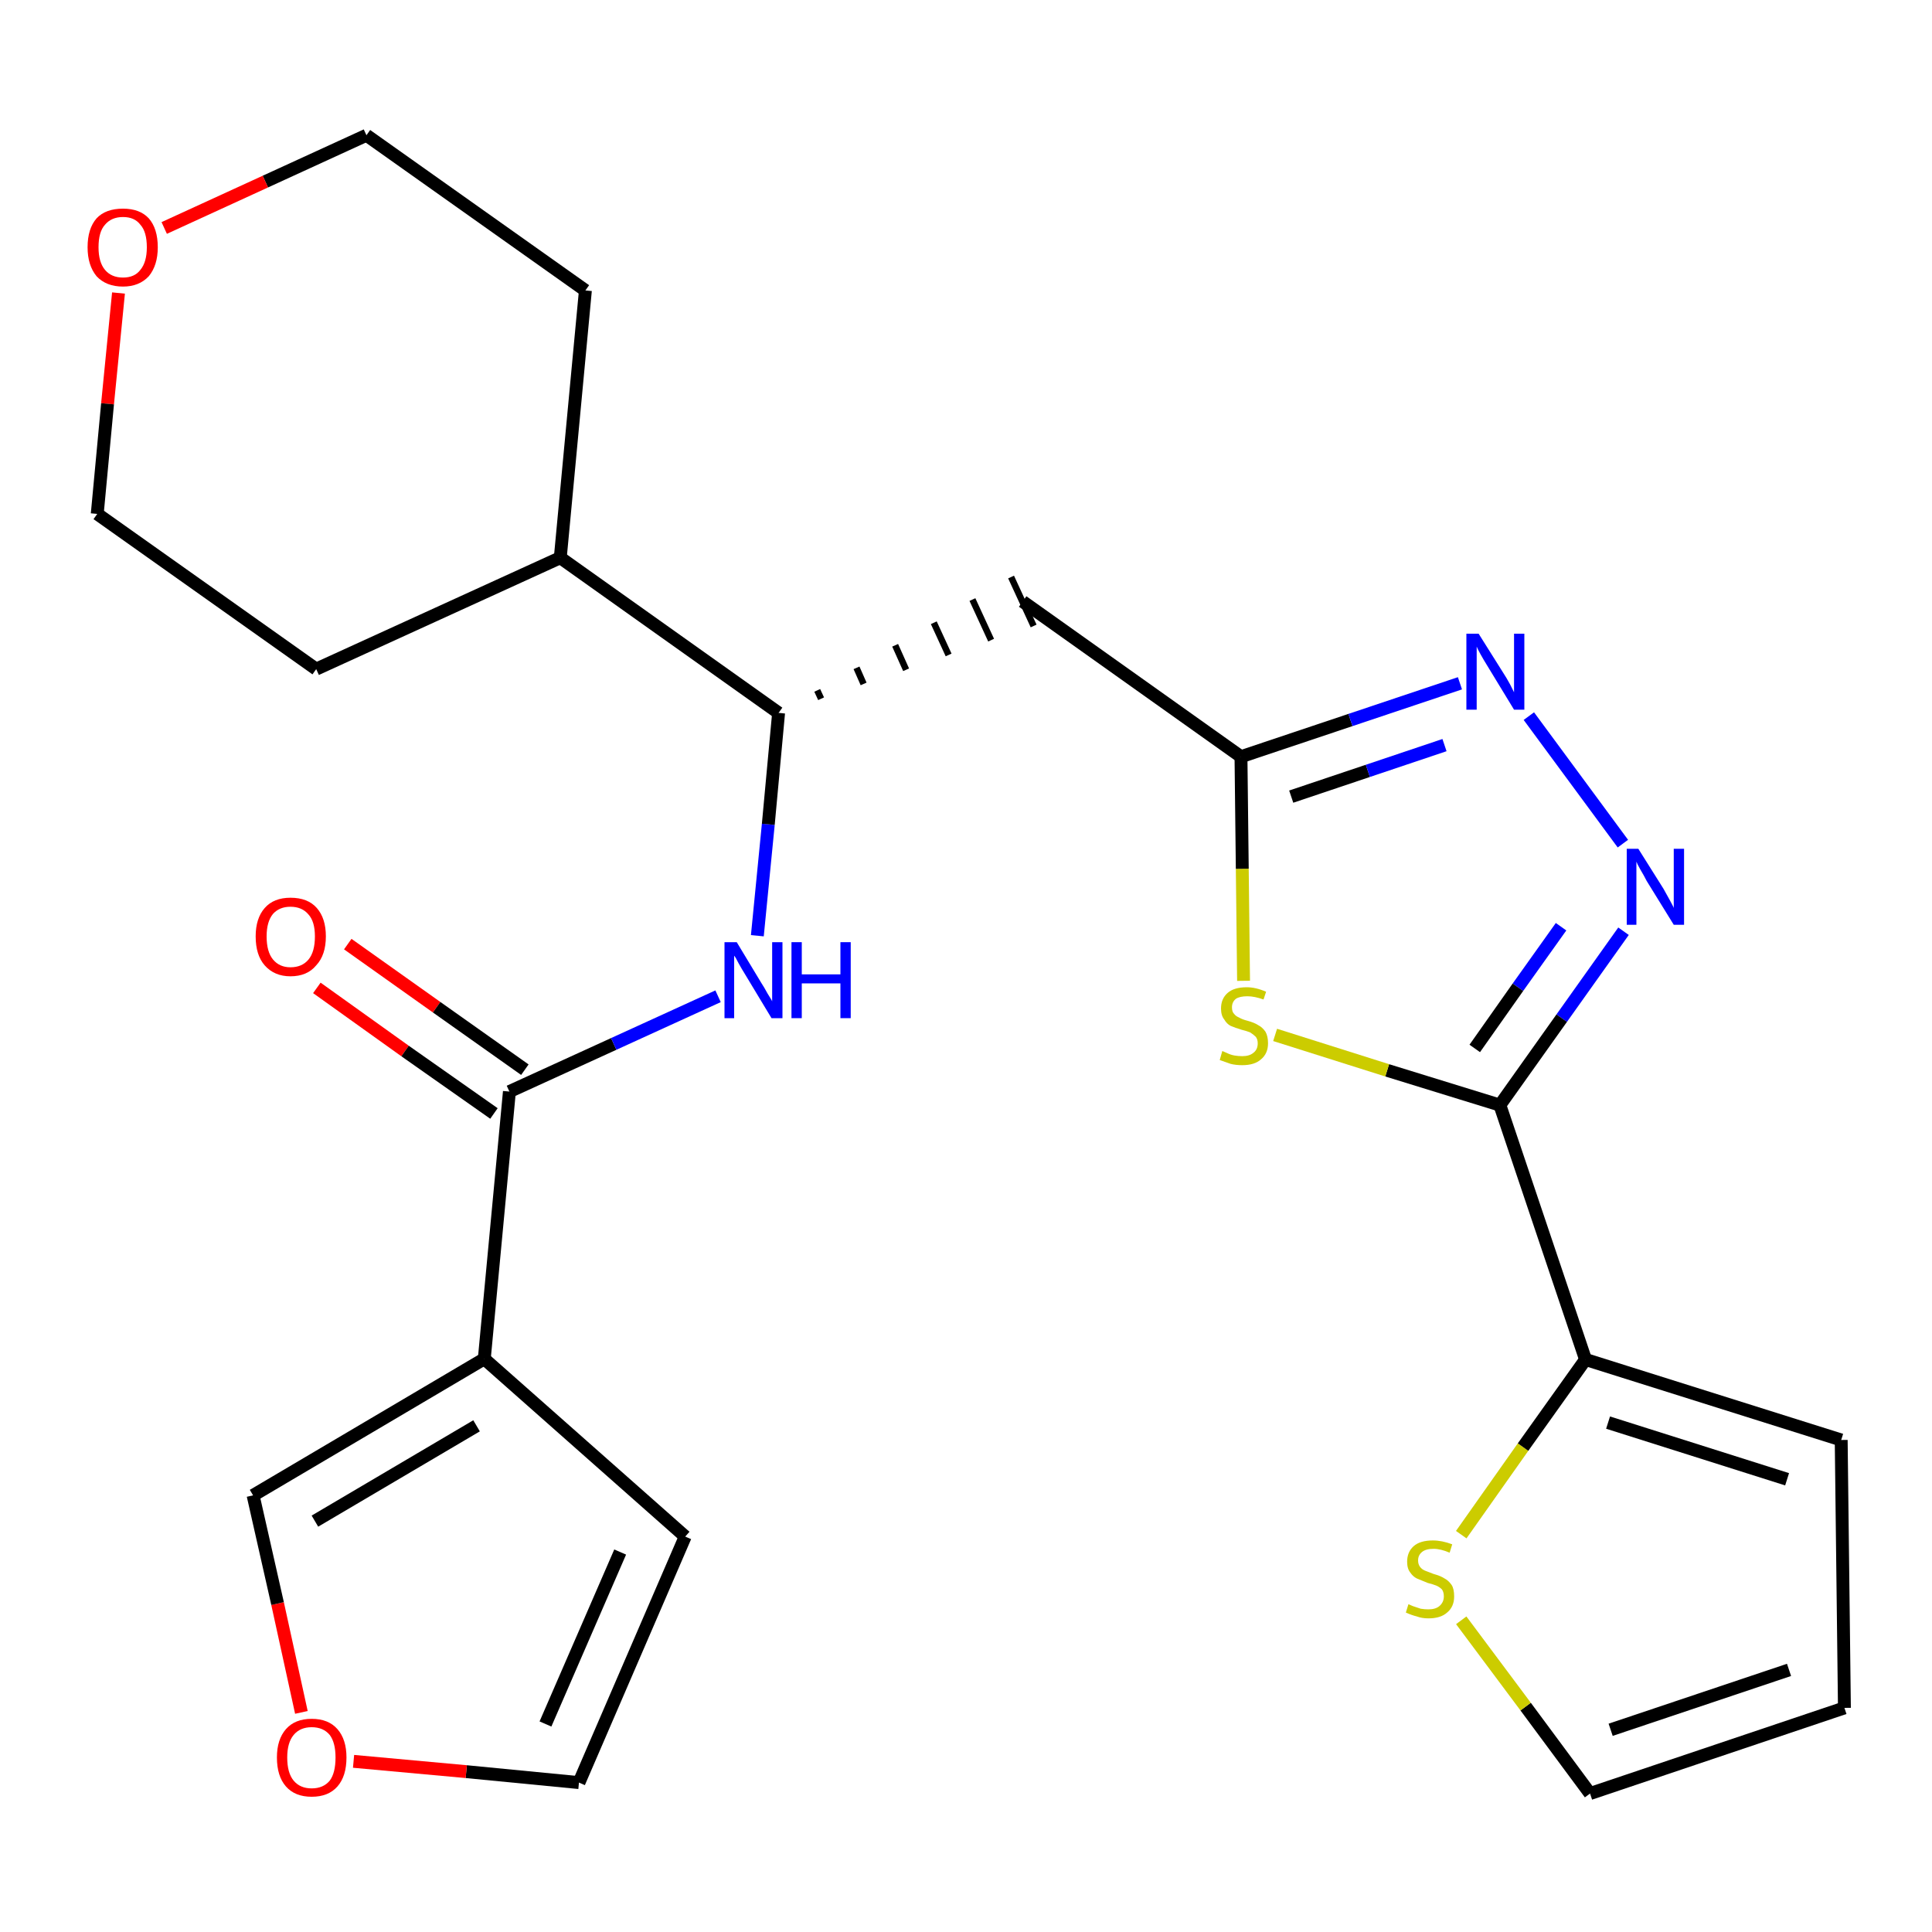 <?xml version='1.0' encoding='iso-8859-1'?>
<svg version='1.1' baseProfile='full'
              xmlns='http://www.w3.org/2000/svg'
                      xmlns:rdkit='http://www.rdkit.org/xml'
                      xmlns:xlink='http://www.w3.org/1999/xlink'
                  xml:space='preserve'
width='300px' height='300px' viewBox='0 0 300 300'>
<!-- END OF HEADER -->
<path class='bond-0 atom-0 atom-1' d='M 49.2,153.4 L 62.9,163.2' style='fill:none;fill-rule:evenodd;stroke:#FF0000;stroke-width:2.0px;stroke-linecap:butt;stroke-linejoin:miter;stroke-opacity:1' />
<path class='bond-0 atom-0 atom-1' d='M 62.9,163.2 L 76.7,172.9' style='fill:none;fill-rule:evenodd;stroke:#000000;stroke-width:2.0px;stroke-linecap:butt;stroke-linejoin:miter;stroke-opacity:1' />
<path class='bond-0 atom-0 atom-1' d='M 54.0,146.6 L 67.8,156.4' style='fill:none;fill-rule:evenodd;stroke:#FF0000;stroke-width:2.0px;stroke-linecap:butt;stroke-linejoin:miter;stroke-opacity:1' />
<path class='bond-0 atom-0 atom-1' d='M 67.8,156.4 L 81.5,166.1' style='fill:none;fill-rule:evenodd;stroke:#000000;stroke-width:2.0px;stroke-linecap:butt;stroke-linejoin:miter;stroke-opacity:1' />
<path class='bond-1 atom-1 atom-2' d='M 79.1,169.5 L 95.3,162.1' style='fill:none;fill-rule:evenodd;stroke:#000000;stroke-width:2.0px;stroke-linecap:butt;stroke-linejoin:miter;stroke-opacity:1' />
<path class='bond-1 atom-1 atom-2' d='M 95.3,162.1 L 111.5,154.7' style='fill:none;fill-rule:evenodd;stroke:#0000FF;stroke-width:2.0px;stroke-linecap:butt;stroke-linejoin:miter;stroke-opacity:1' />
<path class='bond-20 atom-1 atom-21' d='M 79.1,169.5 L 75.2,211.0' style='fill:none;fill-rule:evenodd;stroke:#000000;stroke-width:2.0px;stroke-linecap:butt;stroke-linejoin:miter;stroke-opacity:1' />
<path class='bond-2 atom-2 atom-3' d='M 117.6,145.3 L 119.3,128.0' style='fill:none;fill-rule:evenodd;stroke:#0000FF;stroke-width:2.0px;stroke-linecap:butt;stroke-linejoin:miter;stroke-opacity:1' />
<path class='bond-2 atom-2 atom-3' d='M 119.3,128.0 L 120.9,110.7' style='fill:none;fill-rule:evenodd;stroke:#000000;stroke-width:2.0px;stroke-linecap:butt;stroke-linejoin:miter;stroke-opacity:1' />
<path class='bond-3 atom-3 atom-4' d='M 127.5,108.5 L 126.9,107.2' style='fill:none;fill-rule:evenodd;stroke:#000000;stroke-width:1.0px;stroke-linecap:butt;stroke-linejoin:miter;stroke-opacity:1' />
<path class='bond-3 atom-3 atom-4' d='M 134.1,106.2 L 133.0,103.7' style='fill:none;fill-rule:evenodd;stroke:#000000;stroke-width:1.0px;stroke-linecap:butt;stroke-linejoin:miter;stroke-opacity:1' />
<path class='bond-3 atom-3 atom-4' d='M 140.7,104.0 L 139.0,100.2' style='fill:none;fill-rule:evenodd;stroke:#000000;stroke-width:1.0px;stroke-linecap:butt;stroke-linejoin:miter;stroke-opacity:1' />
<path class='bond-3 atom-3 atom-4' d='M 147.3,101.7 L 145.0,96.7' style='fill:none;fill-rule:evenodd;stroke:#000000;stroke-width:1.0px;stroke-linecap:butt;stroke-linejoin:miter;stroke-opacity:1' />
<path class='bond-3 atom-3 atom-4' d='M 153.9,99.4 L 151.0,93.1' style='fill:none;fill-rule:evenodd;stroke:#000000;stroke-width:1.0px;stroke-linecap:butt;stroke-linejoin:miter;stroke-opacity:1' />
<path class='bond-3 atom-3 atom-4' d='M 160.5,97.2 L 157.0,89.6' style='fill:none;fill-rule:evenodd;stroke:#000000;stroke-width:1.0px;stroke-linecap:butt;stroke-linejoin:miter;stroke-opacity:1' />
<path class='bond-14 atom-3 atom-15' d='M 120.9,110.7 L 87.0,86.6' style='fill:none;fill-rule:evenodd;stroke:#000000;stroke-width:2.0px;stroke-linecap:butt;stroke-linejoin:miter;stroke-opacity:1' />
<path class='bond-4 atom-4 atom-5' d='M 158.8,93.4 L 192.7,117.5' style='fill:none;fill-rule:evenodd;stroke:#000000;stroke-width:2.0px;stroke-linecap:butt;stroke-linejoin:miter;stroke-opacity:1' />
<path class='bond-5 atom-5 atom-6' d='M 192.7,117.5 L 209.7,111.8' style='fill:none;fill-rule:evenodd;stroke:#000000;stroke-width:2.0px;stroke-linecap:butt;stroke-linejoin:miter;stroke-opacity:1' />
<path class='bond-5 atom-5 atom-6' d='M 209.7,111.8 L 226.7,106.1' style='fill:none;fill-rule:evenodd;stroke:#0000FF;stroke-width:2.0px;stroke-linecap:butt;stroke-linejoin:miter;stroke-opacity:1' />
<path class='bond-5 atom-5 atom-6' d='M 200.5,123.7 L 212.4,119.7' style='fill:none;fill-rule:evenodd;stroke:#000000;stroke-width:2.0px;stroke-linecap:butt;stroke-linejoin:miter;stroke-opacity:1' />
<path class='bond-5 atom-5 atom-6' d='M 212.4,119.7 L 224.3,115.7' style='fill:none;fill-rule:evenodd;stroke:#0000FF;stroke-width:2.0px;stroke-linecap:butt;stroke-linejoin:miter;stroke-opacity:1' />
<path class='bond-25 atom-14 atom-5' d='M 193.1,152.3 L 192.9,134.9' style='fill:none;fill-rule:evenodd;stroke:#CCCC00;stroke-width:2.0px;stroke-linecap:butt;stroke-linejoin:miter;stroke-opacity:1' />
<path class='bond-25 atom-14 atom-5' d='M 192.9,134.9 L 192.7,117.5' style='fill:none;fill-rule:evenodd;stroke:#000000;stroke-width:2.0px;stroke-linecap:butt;stroke-linejoin:miter;stroke-opacity:1' />
<path class='bond-6 atom-6 atom-7' d='M 237.4,111.2 L 252.0,131.0' style='fill:none;fill-rule:evenodd;stroke:#0000FF;stroke-width:2.0px;stroke-linecap:butt;stroke-linejoin:miter;stroke-opacity:1' />
<path class='bond-7 atom-7 atom-8' d='M 252.1,144.6 L 242.5,158.1' style='fill:none;fill-rule:evenodd;stroke:#0000FF;stroke-width:2.0px;stroke-linecap:butt;stroke-linejoin:miter;stroke-opacity:1' />
<path class='bond-7 atom-7 atom-8' d='M 242.5,158.1 L 232.9,171.6' style='fill:none;fill-rule:evenodd;stroke:#000000;stroke-width:2.0px;stroke-linecap:butt;stroke-linejoin:miter;stroke-opacity:1' />
<path class='bond-7 atom-7 atom-8' d='M 242.4,143.9 L 235.7,153.3' style='fill:none;fill-rule:evenodd;stroke:#0000FF;stroke-width:2.0px;stroke-linecap:butt;stroke-linejoin:miter;stroke-opacity:1' />
<path class='bond-7 atom-7 atom-8' d='M 235.7,153.3 L 229.0,162.8' style='fill:none;fill-rule:evenodd;stroke:#000000;stroke-width:2.0px;stroke-linecap:butt;stroke-linejoin:miter;stroke-opacity:1' />
<path class='bond-8 atom-8 atom-9' d='M 232.9,171.6 L 246.2,211.1' style='fill:none;fill-rule:evenodd;stroke:#000000;stroke-width:2.0px;stroke-linecap:butt;stroke-linejoin:miter;stroke-opacity:1' />
<path class='bond-13 atom-8 atom-14' d='M 232.9,171.6 L 215.4,166.2' style='fill:none;fill-rule:evenodd;stroke:#000000;stroke-width:2.0px;stroke-linecap:butt;stroke-linejoin:miter;stroke-opacity:1' />
<path class='bond-13 atom-8 atom-14' d='M 215.4,166.2 L 198.0,160.7' style='fill:none;fill-rule:evenodd;stroke:#CCCC00;stroke-width:2.0px;stroke-linecap:butt;stroke-linejoin:miter;stroke-opacity:1' />
<path class='bond-9 atom-9 atom-10' d='M 246.2,211.1 L 285.9,223.6' style='fill:none;fill-rule:evenodd;stroke:#000000;stroke-width:2.0px;stroke-linecap:butt;stroke-linejoin:miter;stroke-opacity:1' />
<path class='bond-9 atom-9 atom-10' d='M 249.7,220.9 L 277.5,229.7' style='fill:none;fill-rule:evenodd;stroke:#000000;stroke-width:2.0px;stroke-linecap:butt;stroke-linejoin:miter;stroke-opacity:1' />
<path class='bond-28 atom-13 atom-9' d='M 226.9,238.3 L 236.5,224.7' style='fill:none;fill-rule:evenodd;stroke:#CCCC00;stroke-width:2.0px;stroke-linecap:butt;stroke-linejoin:miter;stroke-opacity:1' />
<path class='bond-28 atom-13 atom-9' d='M 236.5,224.7 L 246.2,211.1' style='fill:none;fill-rule:evenodd;stroke:#000000;stroke-width:2.0px;stroke-linecap:butt;stroke-linejoin:miter;stroke-opacity:1' />
<path class='bond-10 atom-10 atom-11' d='M 285.9,223.6 L 286.4,265.2' style='fill:none;fill-rule:evenodd;stroke:#000000;stroke-width:2.0px;stroke-linecap:butt;stroke-linejoin:miter;stroke-opacity:1' />
<path class='bond-11 atom-11 atom-12' d='M 286.4,265.2 L 246.9,278.5' style='fill:none;fill-rule:evenodd;stroke:#000000;stroke-width:2.0px;stroke-linecap:butt;stroke-linejoin:miter;stroke-opacity:1' />
<path class='bond-11 atom-11 atom-12' d='M 277.8,259.3 L 250.1,268.6' style='fill:none;fill-rule:evenodd;stroke:#000000;stroke-width:2.0px;stroke-linecap:butt;stroke-linejoin:miter;stroke-opacity:1' />
<path class='bond-12 atom-12 atom-13' d='M 246.9,278.5 L 236.9,265.0' style='fill:none;fill-rule:evenodd;stroke:#000000;stroke-width:2.0px;stroke-linecap:butt;stroke-linejoin:miter;stroke-opacity:1' />
<path class='bond-12 atom-12 atom-13' d='M 236.9,265.0 L 226.9,251.6' style='fill:none;fill-rule:evenodd;stroke:#CCCC00;stroke-width:2.0px;stroke-linecap:butt;stroke-linejoin:miter;stroke-opacity:1' />
<path class='bond-15 atom-15 atom-16' d='M 87.0,86.6 L 90.9,45.1' style='fill:none;fill-rule:evenodd;stroke:#000000;stroke-width:2.0px;stroke-linecap:butt;stroke-linejoin:miter;stroke-opacity:1' />
<path class='bond-26 atom-20 atom-15' d='M 49.1,103.9 L 87.0,86.6' style='fill:none;fill-rule:evenodd;stroke:#000000;stroke-width:2.0px;stroke-linecap:butt;stroke-linejoin:miter;stroke-opacity:1' />
<path class='bond-16 atom-16 atom-17' d='M 90.9,45.1 L 56.9,21.0' style='fill:none;fill-rule:evenodd;stroke:#000000;stroke-width:2.0px;stroke-linecap:butt;stroke-linejoin:miter;stroke-opacity:1' />
<path class='bond-17 atom-17 atom-18' d='M 56.9,21.0 L 41.2,28.2' style='fill:none;fill-rule:evenodd;stroke:#000000;stroke-width:2.0px;stroke-linecap:butt;stroke-linejoin:miter;stroke-opacity:1' />
<path class='bond-17 atom-17 atom-18' d='M 41.2,28.2 L 25.5,35.4' style='fill:none;fill-rule:evenodd;stroke:#FF0000;stroke-width:2.0px;stroke-linecap:butt;stroke-linejoin:miter;stroke-opacity:1' />
<path class='bond-18 atom-18 atom-19' d='M 18.4,45.5 L 16.7,62.7' style='fill:none;fill-rule:evenodd;stroke:#FF0000;stroke-width:2.0px;stroke-linecap:butt;stroke-linejoin:miter;stroke-opacity:1' />
<path class='bond-18 atom-18 atom-19' d='M 16.7,62.7 L 15.1,79.8' style='fill:none;fill-rule:evenodd;stroke:#000000;stroke-width:2.0px;stroke-linecap:butt;stroke-linejoin:miter;stroke-opacity:1' />
<path class='bond-19 atom-19 atom-20' d='M 15.1,79.8 L 49.1,103.9' style='fill:none;fill-rule:evenodd;stroke:#000000;stroke-width:2.0px;stroke-linecap:butt;stroke-linejoin:miter;stroke-opacity:1' />
<path class='bond-21 atom-21 atom-22' d='M 75.2,211.0 L 106.4,238.6' style='fill:none;fill-rule:evenodd;stroke:#000000;stroke-width:2.0px;stroke-linecap:butt;stroke-linejoin:miter;stroke-opacity:1' />
<path class='bond-27 atom-25 atom-21' d='M 39.3,232.2 L 75.2,211.0' style='fill:none;fill-rule:evenodd;stroke:#000000;stroke-width:2.0px;stroke-linecap:butt;stroke-linejoin:miter;stroke-opacity:1' />
<path class='bond-27 atom-25 atom-21' d='M 48.9,236.2 L 74.0,221.4' style='fill:none;fill-rule:evenodd;stroke:#000000;stroke-width:2.0px;stroke-linecap:butt;stroke-linejoin:miter;stroke-opacity:1' />
<path class='bond-22 atom-22 atom-23' d='M 106.4,238.6 L 89.9,276.8' style='fill:none;fill-rule:evenodd;stroke:#000000;stroke-width:2.0px;stroke-linecap:butt;stroke-linejoin:miter;stroke-opacity:1' />
<path class='bond-22 atom-22 atom-23' d='M 96.3,241.0 L 84.7,267.7' style='fill:none;fill-rule:evenodd;stroke:#000000;stroke-width:2.0px;stroke-linecap:butt;stroke-linejoin:miter;stroke-opacity:1' />
<path class='bond-23 atom-23 atom-24' d='M 89.9,276.8 L 72.4,275.1' style='fill:none;fill-rule:evenodd;stroke:#000000;stroke-width:2.0px;stroke-linecap:butt;stroke-linejoin:miter;stroke-opacity:1' />
<path class='bond-23 atom-23 atom-24' d='M 72.4,275.1 L 54.9,273.5' style='fill:none;fill-rule:evenodd;stroke:#FF0000;stroke-width:2.0px;stroke-linecap:butt;stroke-linejoin:miter;stroke-opacity:1' />
<path class='bond-24 atom-24 atom-25' d='M 46.8,265.9 L 43.1,249.0' style='fill:none;fill-rule:evenodd;stroke:#FF0000;stroke-width:2.0px;stroke-linecap:butt;stroke-linejoin:miter;stroke-opacity:1' />
<path class='bond-24 atom-24 atom-25' d='M 43.1,249.0 L 39.3,232.2' style='fill:none;fill-rule:evenodd;stroke:#000000;stroke-width:2.0px;stroke-linecap:butt;stroke-linejoin:miter;stroke-opacity:1' />
<path  class='atom-0' d='M 39.7 145.4
Q 39.7 142.6, 41.1 141.0
Q 42.5 139.4, 45.1 139.4
Q 47.8 139.4, 49.2 141.0
Q 50.6 142.6, 50.6 145.4
Q 50.6 148.3, 49.1 149.9
Q 47.7 151.6, 45.1 151.6
Q 42.6 151.6, 41.1 149.9
Q 39.7 148.3, 39.7 145.4
M 45.1 150.2
Q 46.9 150.2, 47.9 149.0
Q 48.9 147.8, 48.9 145.4
Q 48.9 143.1, 47.9 142.0
Q 46.9 140.8, 45.1 140.8
Q 43.4 140.8, 42.4 141.9
Q 41.4 143.1, 41.4 145.4
Q 41.4 147.8, 42.4 149.0
Q 43.4 150.2, 45.1 150.2
' fill='#FF0000'/>
<path  class='atom-2' d='M 114.4 146.3
L 118.2 152.6
Q 118.6 153.2, 119.2 154.3
Q 119.9 155.4, 119.9 155.5
L 119.9 146.3
L 121.5 146.3
L 121.5 158.1
L 119.8 158.1
L 115.7 151.3
Q 115.2 150.5, 114.7 149.6
Q 114.2 148.6, 114.0 148.4
L 114.0 158.1
L 112.5 158.1
L 112.5 146.3
L 114.4 146.3
' fill='#0000FF'/>
<path  class='atom-2' d='M 122.9 146.3
L 124.5 146.3
L 124.5 151.3
L 130.5 151.3
L 130.5 146.3
L 132.1 146.3
L 132.1 158.1
L 130.5 158.1
L 130.5 152.7
L 124.5 152.7
L 124.5 158.1
L 122.9 158.1
L 122.9 146.3
' fill='#0000FF'/>
<path  class='atom-6' d='M 229.6 98.4
L 233.5 104.6
Q 233.9 105.2, 234.5 106.3
Q 235.1 107.5, 235.1 107.5
L 235.1 98.4
L 236.7 98.4
L 236.7 110.2
L 235.1 110.2
L 230.9 103.3
Q 230.4 102.5, 229.9 101.6
Q 229.4 100.7, 229.3 100.4
L 229.3 110.2
L 227.7 110.2
L 227.7 98.4
L 229.6 98.4
' fill='#0000FF'/>
<path  class='atom-7' d='M 254.4 131.8
L 258.3 138.0
Q 258.7 138.7, 259.3 139.8
Q 259.9 140.9, 259.9 141.0
L 259.9 131.8
L 261.5 131.8
L 261.5 143.6
L 259.9 143.6
L 255.7 136.8
Q 255.3 136.0, 254.7 135.0
Q 254.2 134.1, 254.1 133.8
L 254.1 143.6
L 252.6 143.6
L 252.6 131.8
L 254.4 131.8
' fill='#0000FF'/>
<path  class='atom-13' d='M 218.7 249.1
Q 218.9 249.2, 219.4 249.4
Q 220.0 249.6, 220.6 249.8
Q 221.2 249.9, 221.8 249.9
Q 222.9 249.9, 223.5 249.4
Q 224.2 248.8, 224.2 247.9
Q 224.2 247.2, 223.9 246.8
Q 223.5 246.4, 223.0 246.2
Q 222.5 246.0, 221.7 245.8
Q 220.7 245.4, 220.0 245.1
Q 219.4 244.8, 219.0 244.2
Q 218.5 243.6, 218.5 242.5
Q 218.5 241.0, 219.5 240.1
Q 220.5 239.2, 222.5 239.2
Q 223.9 239.2, 225.5 239.8
L 225.1 241.1
Q 223.7 240.5, 222.6 240.5
Q 221.4 240.5, 220.8 241.0
Q 220.2 241.5, 220.2 242.3
Q 220.2 242.9, 220.5 243.3
Q 220.8 243.7, 221.3 243.9
Q 221.8 244.1, 222.6 244.4
Q 223.7 244.7, 224.3 245.1
Q 224.9 245.4, 225.4 246.1
Q 225.8 246.7, 225.8 247.9
Q 225.8 249.5, 224.7 250.4
Q 223.7 251.3, 221.8 251.3
Q 220.8 251.3, 220.0 251.0
Q 219.2 250.8, 218.3 250.4
L 218.7 249.1
' fill='#CCCC00'/>
<path  class='atom-14' d='M 189.8 163.2
Q 190.0 163.3, 190.5 163.5
Q 191.1 163.8, 191.7 163.9
Q 192.3 164.0, 192.9 164.0
Q 194.0 164.0, 194.6 163.5
Q 195.3 163.0, 195.3 162.0
Q 195.3 161.4, 195.0 161.0
Q 194.6 160.6, 194.1 160.3
Q 193.6 160.1, 192.8 159.9
Q 191.8 159.6, 191.1 159.3
Q 190.5 159.0, 190.1 158.3
Q 189.6 157.7, 189.6 156.6
Q 189.6 155.1, 190.6 154.2
Q 191.6 153.3, 193.6 153.3
Q 195.0 153.3, 196.6 154.0
L 196.2 155.2
Q 194.8 154.7, 193.7 154.7
Q 192.5 154.7, 191.9 155.1
Q 191.3 155.6, 191.3 156.4
Q 191.3 157.1, 191.6 157.4
Q 191.9 157.8, 192.4 158.0
Q 192.9 158.3, 193.7 158.5
Q 194.8 158.8, 195.4 159.2
Q 196.0 159.5, 196.5 160.2
Q 196.9 160.9, 196.9 162.0
Q 196.9 163.6, 195.8 164.5
Q 194.8 165.4, 192.9 165.4
Q 191.9 165.4, 191.1 165.2
Q 190.3 164.9, 189.4 164.6
L 189.8 163.2
' fill='#CCCC00'/>
<path  class='atom-18' d='M 13.6 38.4
Q 13.6 35.5, 15.0 33.9
Q 16.4 32.4, 19.1 32.4
Q 21.7 32.4, 23.1 33.9
Q 24.5 35.5, 24.5 38.4
Q 24.5 41.2, 23.1 42.9
Q 21.6 44.5, 19.1 44.5
Q 16.5 44.5, 15.0 42.9
Q 13.6 41.2, 13.6 38.4
M 19.1 43.1
Q 20.9 43.1, 21.8 41.9
Q 22.8 40.7, 22.8 38.4
Q 22.8 36.0, 21.8 34.9
Q 20.9 33.7, 19.1 33.7
Q 17.3 33.7, 16.3 34.9
Q 15.3 36.0, 15.3 38.4
Q 15.3 40.7, 16.3 41.9
Q 17.3 43.1, 19.1 43.1
' fill='#FF0000'/>
<path  class='atom-24' d='M 43.0 272.9
Q 43.0 270.1, 44.4 268.5
Q 45.8 266.9, 48.4 266.9
Q 51.0 266.9, 52.4 268.5
Q 53.8 270.1, 53.8 272.9
Q 53.8 275.8, 52.4 277.4
Q 51.0 279.0, 48.4 279.0
Q 45.8 279.0, 44.4 277.4
Q 43.0 275.8, 43.0 272.9
M 48.4 277.7
Q 50.2 277.7, 51.2 276.5
Q 52.1 275.3, 52.1 272.9
Q 52.1 270.6, 51.2 269.4
Q 50.2 268.2, 48.4 268.2
Q 46.6 268.2, 45.6 269.4
Q 44.6 270.6, 44.6 272.9
Q 44.6 275.3, 45.6 276.5
Q 46.6 277.7, 48.4 277.7
' fill='#FF0000'/>
</svg>
